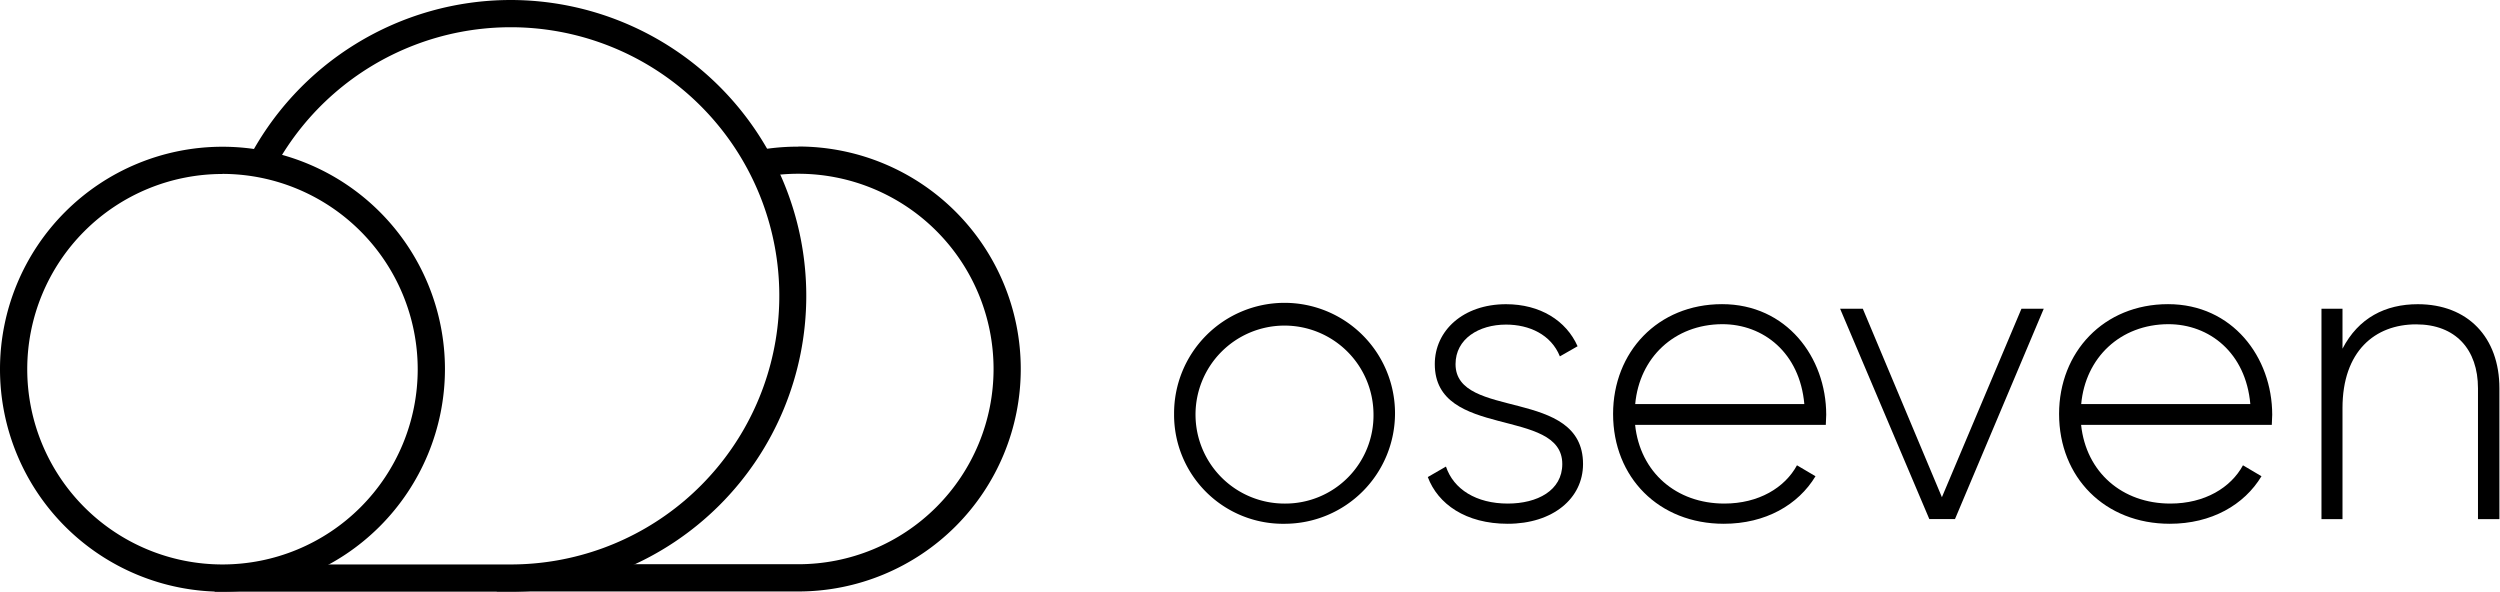<svg id="Ebene_1" data-name="Ebene 1" xmlns="http://www.w3.org/2000/svg" viewBox="0 0 550.62 130.32"><defs>
</defs>
<title>logo-oseven</title>
<!-- <style>
.path {
  stroke-dasharray: 1000;
  stroke-dashoffset: 1000;
  animation: dash 5s linear forwards;
}

@keyframes dash {
  to {
    stroke-dashoffset: 0;
  }
}
</style> -->
<path  d="M258.59,91.17A24.33,24.33,0,1,1,283,115.36,24,24,0,0,1,258.59,91.17Zm43.92,0A19.6,19.6,0,1,0,283,110.91,19.42,19.42,0,0,0,302.51,91.17Z"/>

<path  d="M348.66,102.2c0,7.6-6.67,13.16-16.59,13.16-9.26,0-15.38-4.36-17.6-10.29l4-2.31c1.67,5,6.67,8.15,13.62,8.15,6.49,0,12-2.87,12-8.71,0-12.6-28.08-5.37-28.08-22C316,72.83,322.25,67,331.7,67c7.51,0,13.25,3.61,15.76,9.26l-3.9,2.23c-1.94-4.82-6.76-7-11.86-7-6,0-11.12,3.15-11.12,8.71C320.58,92.56,348.66,85.24,348.66,102.2Z"/>
<path  d="M402.22,91.36c0,.74-.09,1.48-.09,2.22h-42c1.11,10.47,9.08,17.33,19.65,17.33,7.6,0,13.34-3.52,16-8.43l4.08,2.41c-3.8,6.3-11,10.47-20.2,10.47-14.28,0-24.38-10.19-24.38-24.19,0-13.62,9.83-24.18,24-24.18S402.22,78.66,402.22,91.36ZM360.15,89H397.4c-1-11.3-9-17.6-18.07-17.6C368.77,71.44,361.08,78.76,360.15,89Z"/>
<path  d="M450.13,68l-19.55,46.33h-5.65L405.28,68h5l17.42,41.51L445.22,68Z"/>
<path  d="M500.45,91.36c0,.74-.09,1.48-.09,2.22h-42c1.11,10.47,9.08,17.33,19.65,17.33,7.6,0,13.34-3.52,16-8.43l4.08,2.41c-3.8,6.3-11,10.47-20.2,10.47-14.28,0-24.38-10.19-24.38-24.19,0-13.62,9.83-24.18,24-24.18S500.45,78.66,500.45,91.36ZM458.38,89h37.25c-1-11.3-9-17.6-18.07-17.6C467,71.44,459.31,78.76,458.38,89Z"/>
<path  d="M550.49,85.52v28.82h-4.72V85.52c0-8.53-4.91-14.08-13.62-14.08-9.09,0-16.22,5.93-16.22,18.44v24.46H511.3V68h4.63v8.8C519.45,70,525.38,67,532.52,67,543.54,67,550.49,74.31,550.49,85.52Z"/>
<path   d="M175.82,32.3a49.26,49.26,0,0,0-10,1,62.67,62.67,0,0,1,2.94,5.56,42.25,42.25,0,0,1,7.07-.59,43,43,0,1,1,0,86H131.51a62.12,62.12,0,0,1-19.09,3h-3v3h66.4a49,49,0,1,0,0-98Z"/>

<path  d="M112.42,0a65.21,65.21,0,0,0-58,35.62,45,45,0,0,1,6.17,1.13,59.16,59.16,0,1,1,51.88,87.57H65.36a45.94,45.94,0,0,1-16.35,3c-.59,0-1.17,0-1.75,0v3h65.16A65.16,65.16,0,1,0,112.42,0Z"/>
<path  class="path" d="M49,130.32a49,49,0,1,1,49-49A49.07,49.07,0,0,1,49,130.32Zm0-92a43,43,0,1,0,43,43A43.06,43.06,0,0,0,49,38.3Z"/>



</svg>
